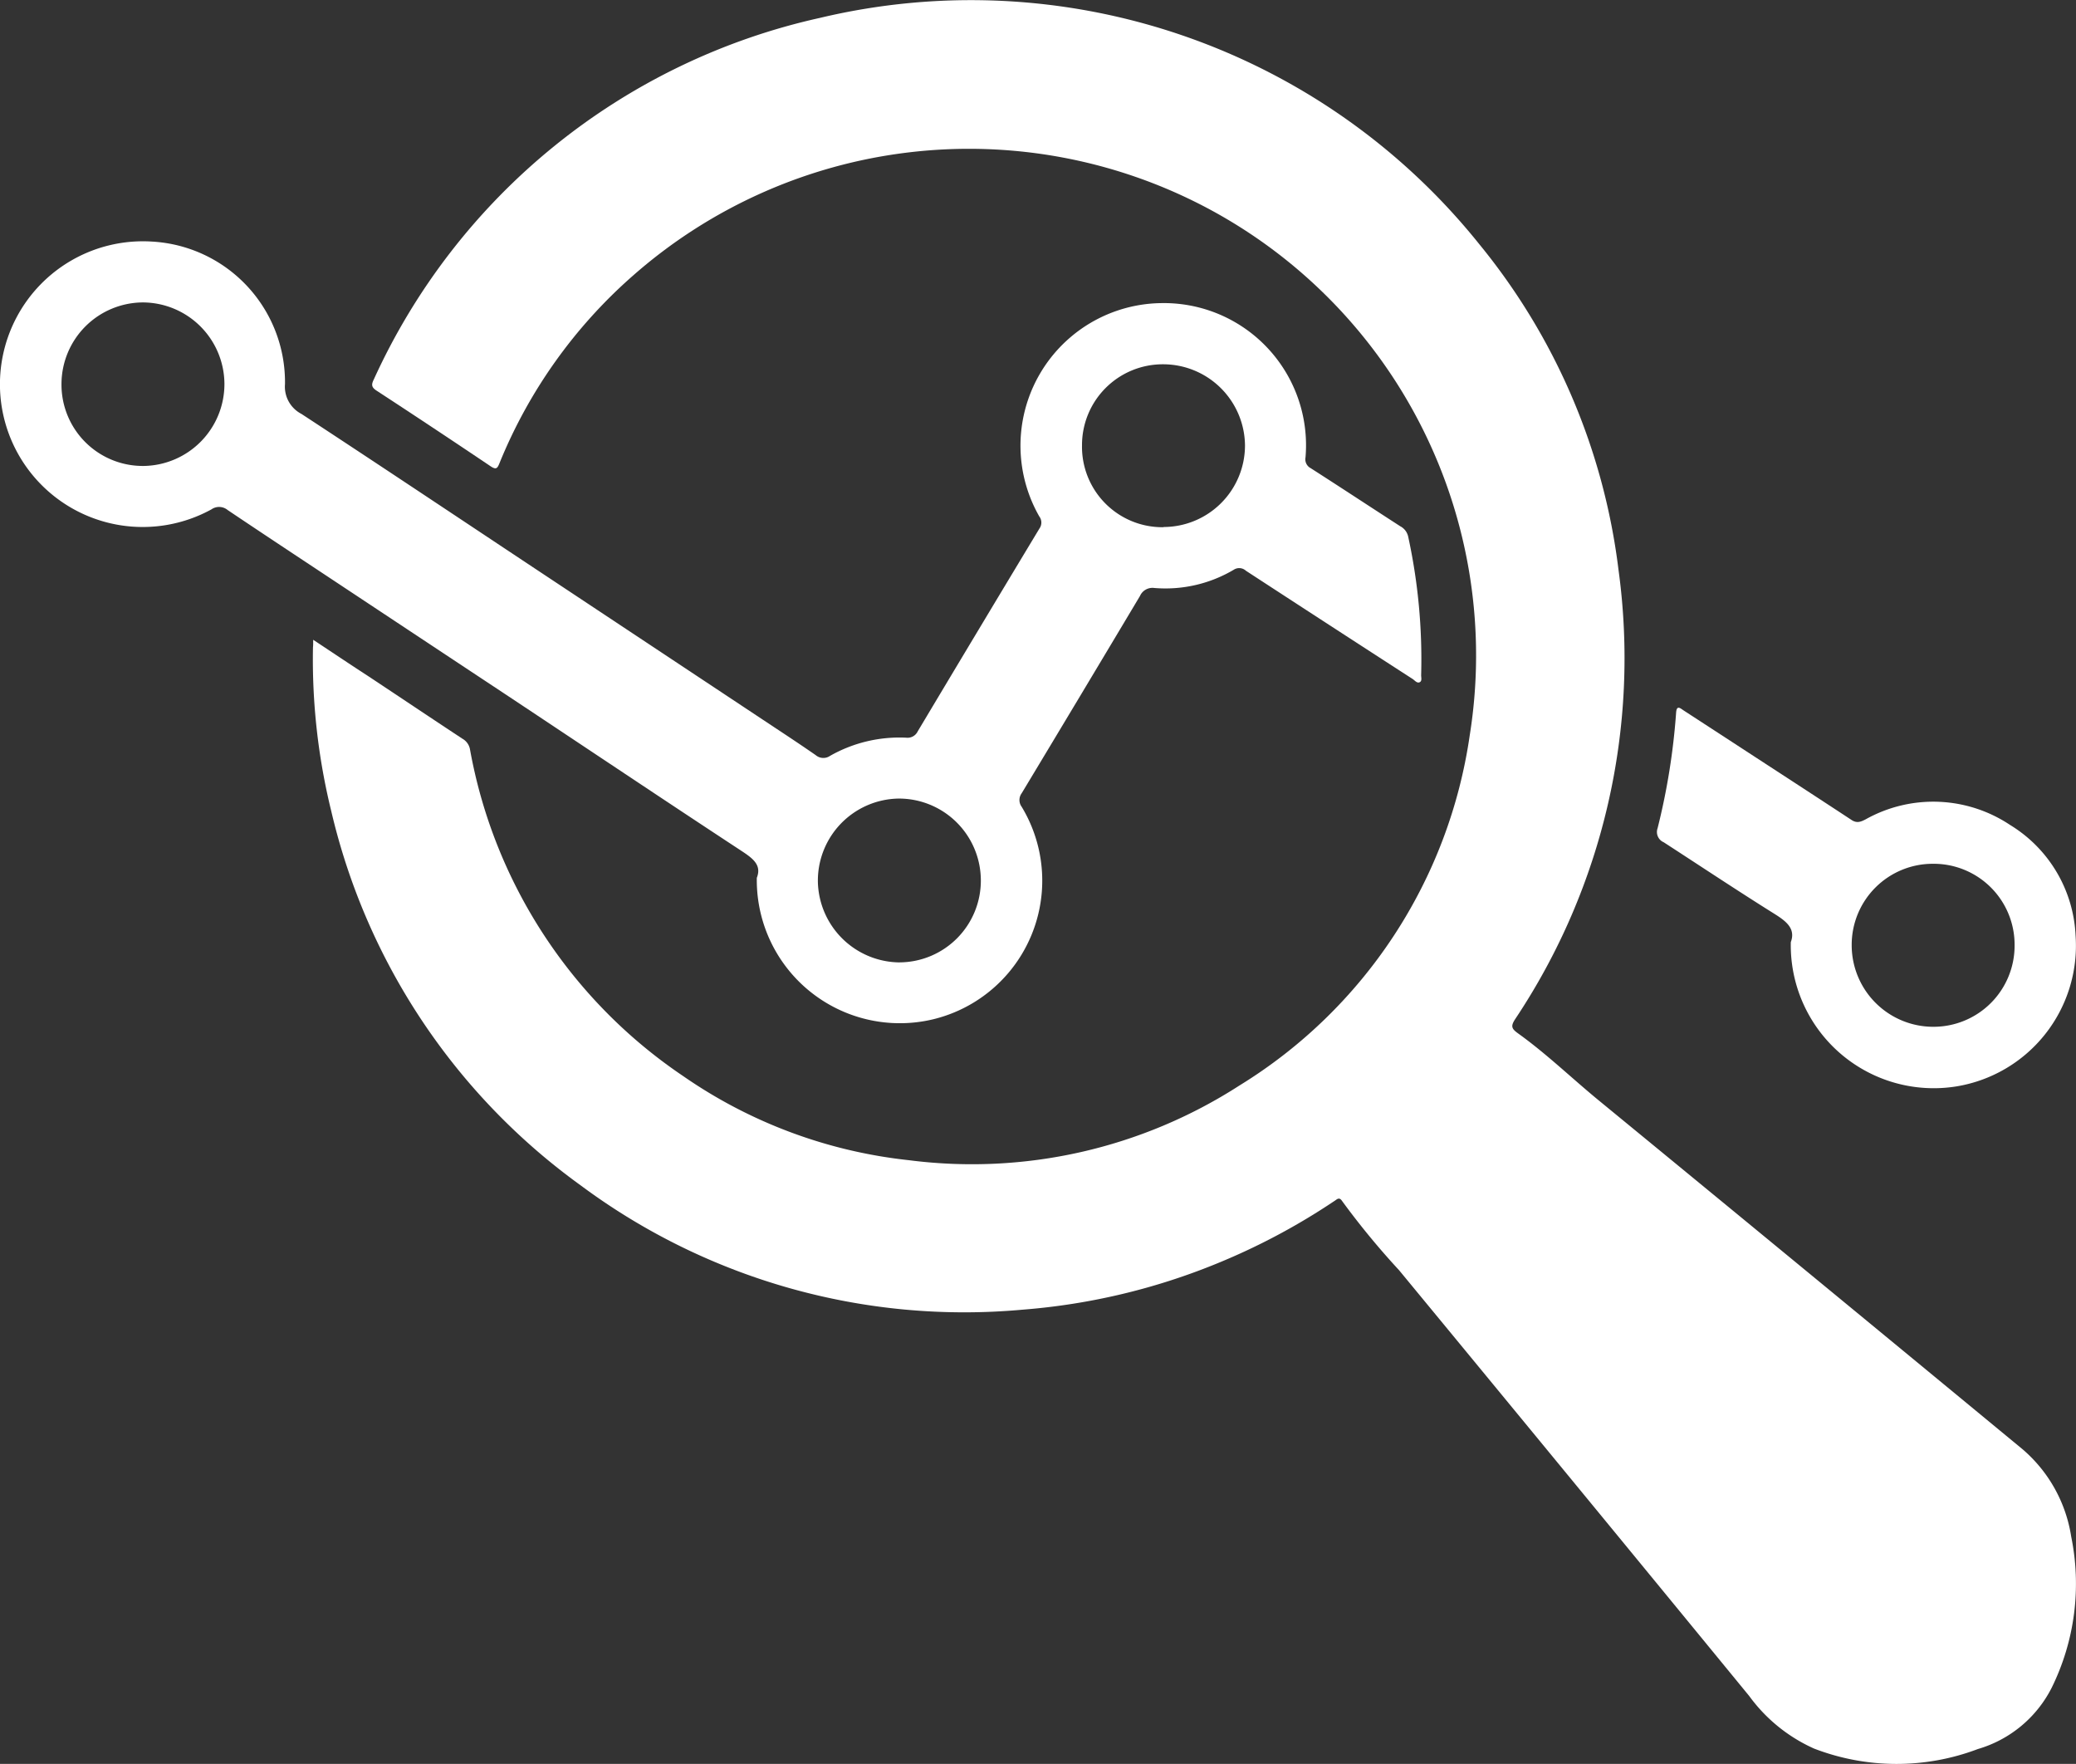 <svg xmlns="http://www.w3.org/2000/svg" width="51.792" height="44" viewBox="0 0 51.792 44"><rect x="0" y="0" width="51.792" height="44" fill="#333333" stroke="none"/><defs><style>.a{fill:#fff;}</style></defs><g transform="translate(2148.804 -1288.182)"><path class="a" d="M-1958.484,1304.141c.472.312.9.6,1.335.882.8.529,1.591,1.061,2.39,1.587a.381.381,0,0,1,.188.269,12.5,12.5,0,0,0,5.308,8.139,12.155,12.155,0,0,0,5.643,2.105,12.318,12.318,0,0,0,8.247-1.865,12.317,12.317,0,0,0,5.742-8.728,12.633,12.633,0,0,0-6.541-13.154,12.688,12.688,0,0,0-14.343,1.69,12.456,12.456,0,0,0-3.32,4.668c-.05.122-.077.176-.219.081q-1.419-.955-2.852-1.891c-.132-.086-.125-.156-.064-.28a16.045,16.045,0,0,1,11.13-9.016,16.252,16.252,0,0,1,16.445,5.641,15.858,15.858,0,0,1,3.476,8.124,16.223,16.223,0,0,1-2.579,11.213c-.115.177-.087.238.074.354.706.506,1.331,1.111,2,1.661q5.3,4.349,10.588,8.714a3.589,3.589,0,0,1,1.211,2.176,5.867,5.867,0,0,1-.487,3.772,3.008,3.008,0,0,1-1.84,1.528,5.724,5.724,0,0,1-4.087-.011,4.04,4.04,0,0,1-1.618-1.311q-4.36-5.318-8.736-10.622a19.419,19.419,0,0,1-1.419-1.723c-.078-.12-.135-.037-.2,0a16.306,16.306,0,0,1-2.906,1.548,16.07,16.07,0,0,1-4.862,1.159,16.043,16.043,0,0,1-11.037-3.105,16,16,0,0,1-6.217-9.336,15.867,15.867,0,0,1-.455-4.081C-1958.483,1304.285-1958.484,1304.238-1958.484,1304.141Z" transform="translate(-182.507)"/><g transform="translate(-2148.804 1294.199)"><path class="a" d="M-1131.279,1724.026a3.412,3.412,0,0,0-1.635-2.767,3.452,3.452,0,0,0-3.606-.138c-.114.058-.21.1-.339.02-.8-.526-1.6-1.046-2.4-1.567q-.9-.587-1.8-1.172c-.074-.048-.172-.145-.186.052a16.667,16.667,0,0,1-.463,2.889.278.278,0,0,0,.153.348c.925.6,1.839,1.208,2.771,1.791.3.188.522.372.4.7a3.567,3.567,0,0,0,4.126,3.6A3.557,3.557,0,0,0-1131.279,1724.026Zm-3.553,2.268a2.036,2.036,0,0,1-2.033-2.037,2.022,2.022,0,0,1,2.035-2.029,2.018,2.018,0,0,1,2.029,2.032A2.023,2.023,0,0,1-1134.831,1726.294Z" transform="translate(1183.061 -1706.698)"/><path class="a" d="M-2113.671,1442.148a.384.384,0,0,0-.2-.267c-.746-.482-1.488-.971-2.236-1.45a.248.248,0,0,1-.127-.267,3.547,3.547,0,0,0-3.6-3.849,3.556,3.556,0,0,0-3.042,5.321.254.254,0,0,1,.005.3q-1.524,2.528-3.038,5.062a.28.28,0,0,1-.28.158,3.5,3.5,0,0,0-1.909.454.293.293,0,0,1-.355-.019c-.348-.241-.7-.475-1.055-.709l-6.014-3.988c-1.919-1.273-3.834-2.552-5.76-3.814a.765.765,0,0,1-.412-.745,3.513,3.513,0,0,0-3.319-3.555,3.567,3.567,0,0,0-3.778,3.88,3.562,3.562,0,0,0,5.262,2.8.334.334,0,0,1,.405.017c.879.591,1.763,1.174,2.646,1.759q2.179,1.444,4.358,2.886c1.93,1.281,3.854,2.57,5.791,3.842.29.191.537.356.406.687a3.569,3.569,0,0,0,4.407,3.527,3.559,3.559,0,0,0,2.2-5.3.283.283,0,0,1,0-.335q1.481-2.458,2.952-4.922a.34.34,0,0,1,.357-.2,3.341,3.341,0,0,0,1.986-.457.247.247,0,0,1,.3.027q2.078,1.355,4.159,2.7c.055.036.109.113.176.081s.033-.123.037-.188A14.393,14.393,0,0,0-2113.671,1442.148Zm-31.544-1.771a2.029,2.029,0,0,1-2.055-2.05,2.04,2.04,0,0,1,2.038-2.029,2.043,2.043,0,0,1,2.027,2.022A2.043,2.043,0,0,1-2145.215,1440.377Zm18.862,12.384a2.057,2.057,0,0,1-2.046-1.987,2.047,2.047,0,0,1,2.014-2.1,2.044,2.044,0,0,1,2.051,2.037A2.039,2.039,0,0,1-2126.353,1452.76Zm6.579-10.856a2.006,2.006,0,0,1-2.036-2.043,2.015,2.015,0,0,1,2.018-2.021,2.043,2.043,0,0,1,2.048,2.024A2.035,2.035,0,0,1-2119.773,1441.9Z" transform="translate(2148.804 -1434.771)"/></g></g></svg>